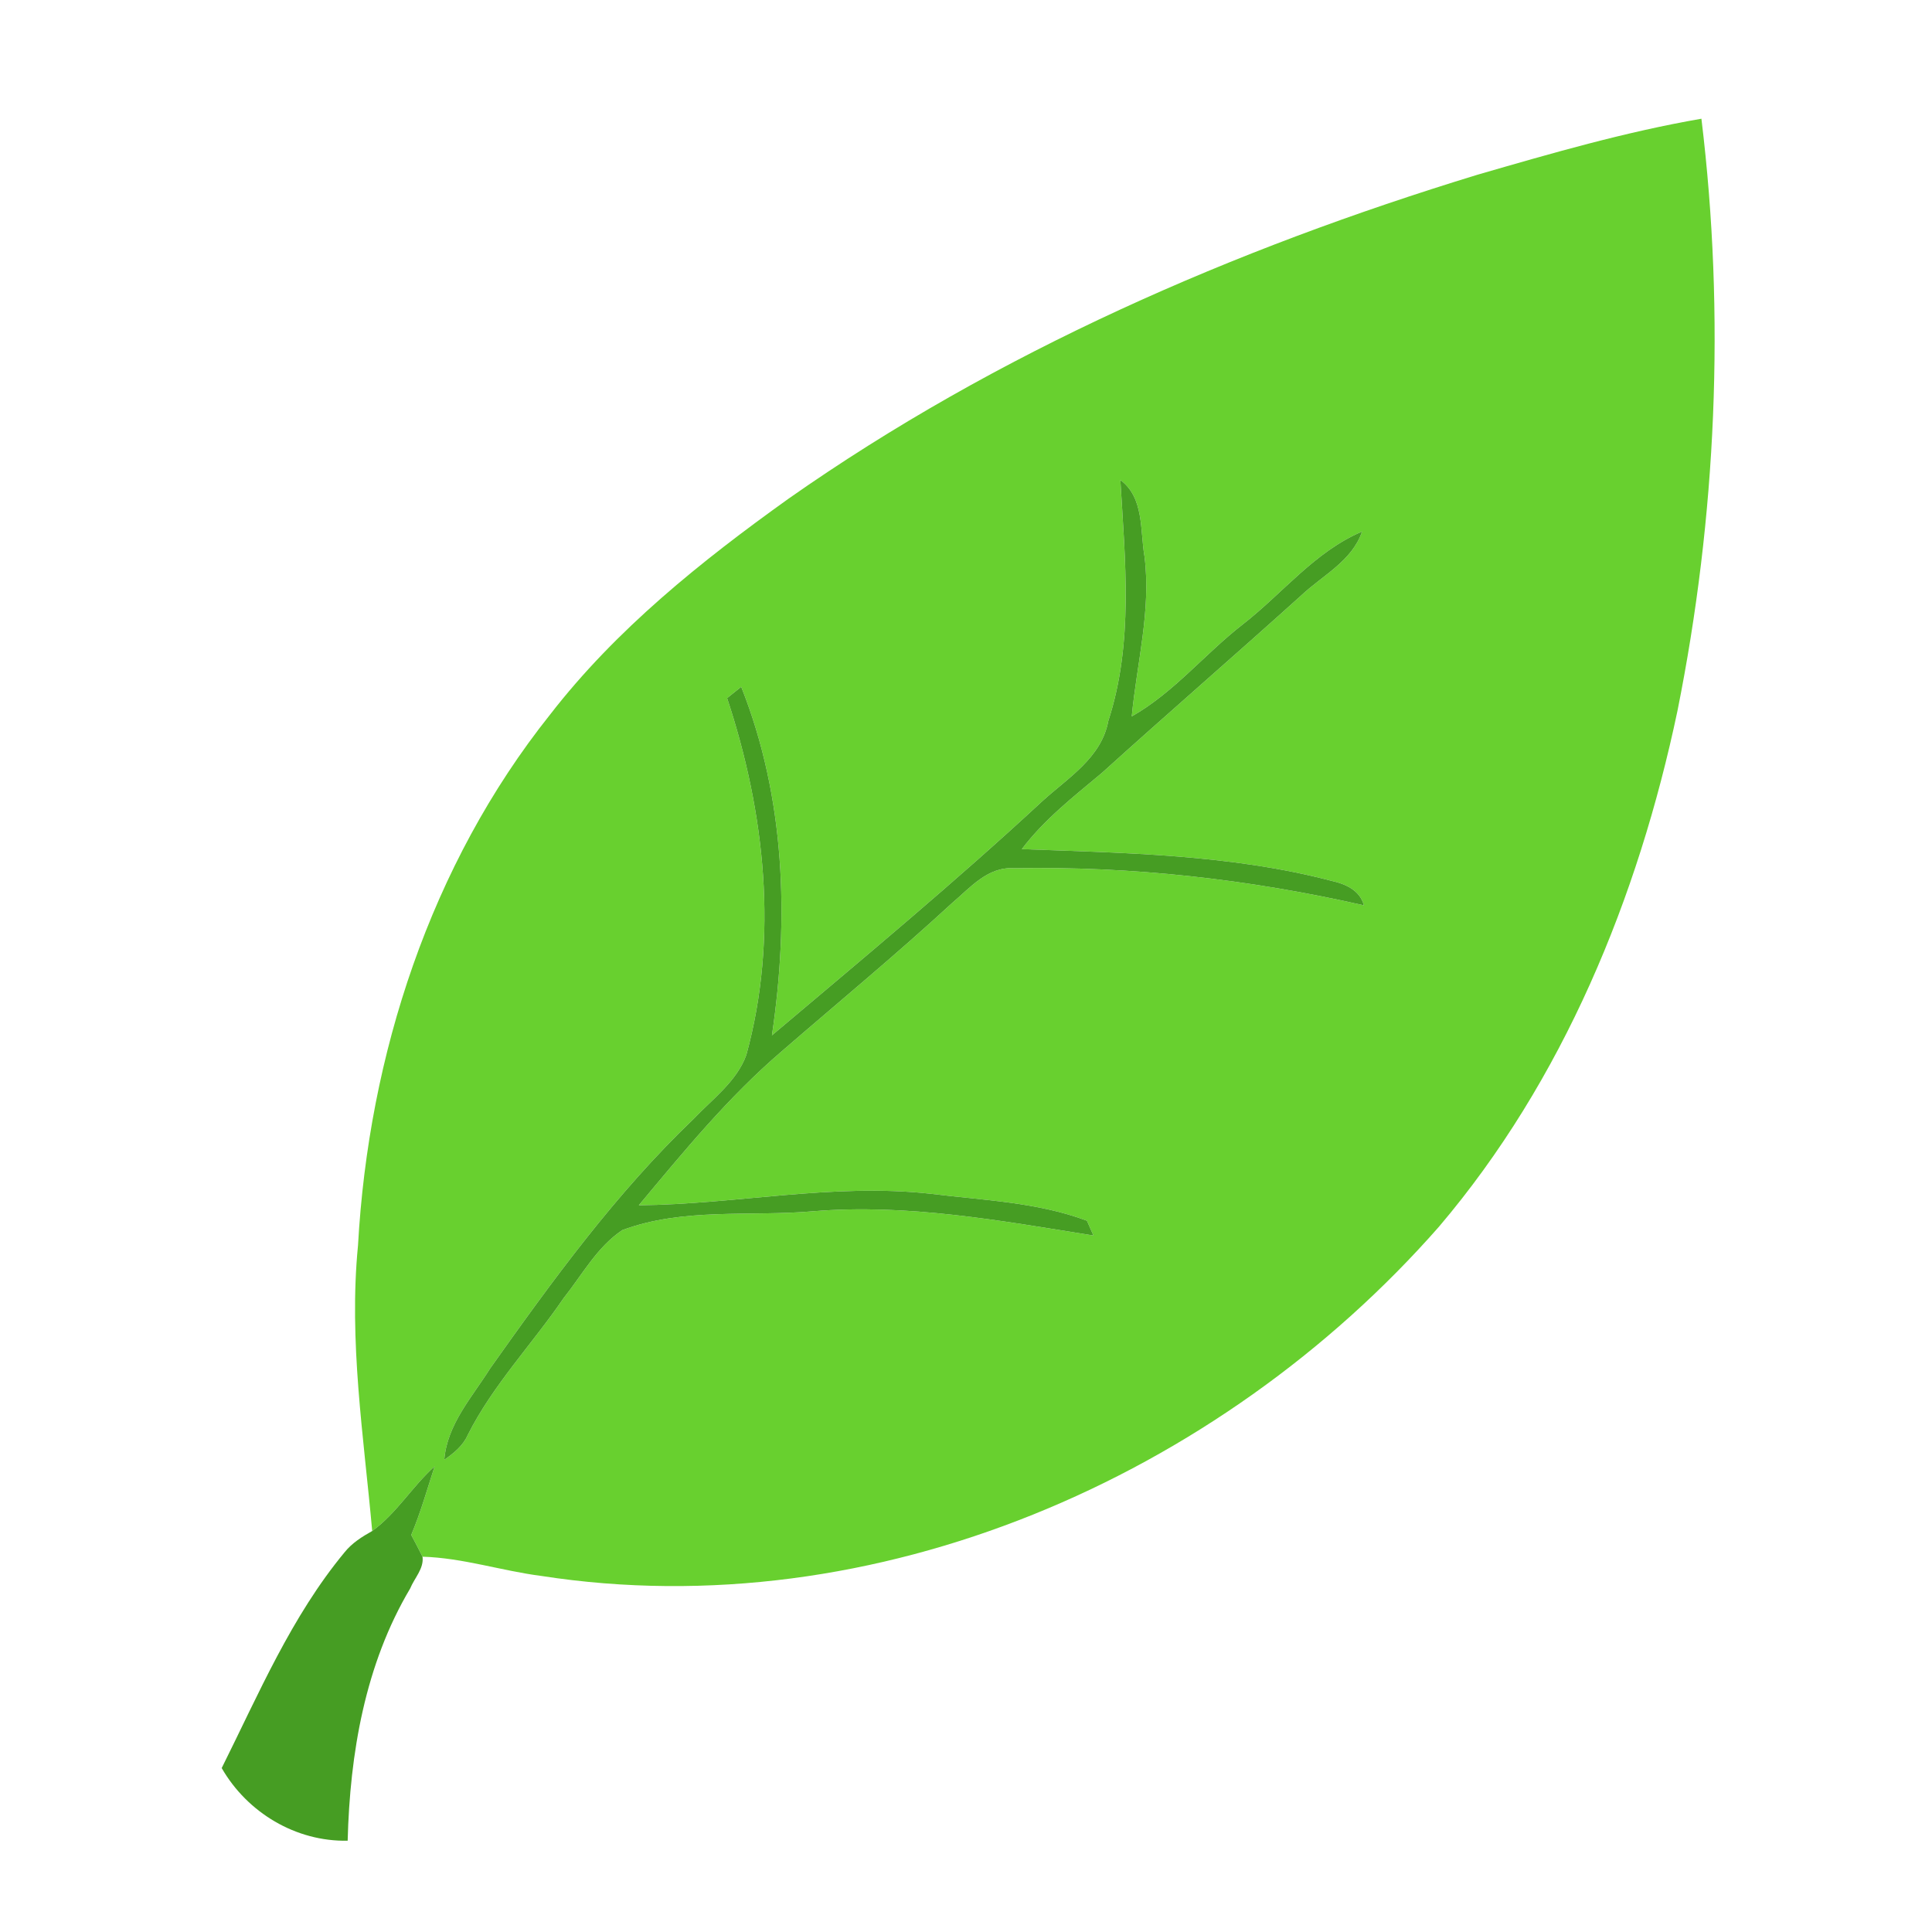 <?xml version="1.0" encoding="UTF-8" ?>
<!DOCTYPE svg PUBLIC "-//W3C//DTD SVG 1.1//EN" "http://www.w3.org/Graphics/SVG/1.1/DTD/svg11.dtd">
<svg width="200pt" height="200pt" viewBox="0 0 200 200" version="1.1" xmlns="http://www.w3.org/2000/svg">
<g id="#68d02fff">
<path fill="#68d02f" opacity="1.00" d=" M 152.91 18.10 C 160.57 15.88 168.26 13.65 176.13 12.29 C 178.61 32.66 177.68 53.47 173.65 73.59 C 169.58 92.91 161.83 111.84 148.96 126.99 C 126.21 152.90 90.62 168.50 56.03 163.14 C 51.91 162.61 47.91 161.27 43.74 161.15 C 43.36 160.39 42.97 159.64 42.57 158.90 C 43.54 156.59 44.22 154.18 44.99 151.80 C 42.67 153.88 41.06 156.66 38.53 158.49 C 37.65 148.68 36.09 138.82 37.06 128.94 C 38.15 109.24 44.56 89.51 56.94 73.98 C 63.78 65.14 72.58 58.10 81.62 51.63 C 103.23 36.46 127.73 25.80 152.91 18.10 M 115.98 49.69 C 116.47 58.02 117.37 66.53 114.73 74.64 C 114.03 78.43 110.57 80.51 107.93 82.91 C 98.87 91.31 89.35 99.21 79.91 107.18 C 81.70 95.11 81.29 82.56 76.73 71.10 C 76.37 71.39 75.64 71.98 75.27 72.27 C 79.20 84.12 80.60 97.05 77.26 109.21 C 76.26 111.96 73.76 113.76 71.81 115.82 C 63.74 123.53 57.17 132.59 50.74 141.66 C 48.87 144.64 46.29 147.44 45.99 151.12 C 46.98 150.43 47.94 149.66 48.43 148.53 C 51.04 143.36 55.09 139.15 58.34 134.39 C 60.26 131.98 61.80 129.09 64.42 127.34 C 70.73 124.99 77.60 125.96 84.18 125.39 C 93.93 124.58 103.61 126.37 113.19 127.90 C 113.02 127.52 112.69 126.75 112.52 126.37 C 107.38 124.44 101.76 124.25 96.35 123.58 C 86.25 122.45 76.23 124.67 66.13 124.77 C 70.77 119.21 75.39 113.57 80.90 108.85 C 86.79 103.75 92.80 98.79 98.53 93.51 C 100.41 91.92 102.24 89.70 104.96 89.88 C 117.14 89.65 129.32 91.02 141.19 93.72 C 140.77 92.14 139.27 91.50 137.82 91.18 C 127.38 88.45 116.51 88.30 105.78 87.90 C 108.10 84.83 111.13 82.47 114.06 80.02 C 120.88 73.85 127.84 67.83 134.67 61.67 C 136.89 59.57 139.96 58.09 141.00 55.03 C 136.10 57.10 132.75 61.46 128.62 64.66 C 124.70 67.71 121.52 71.69 117.16 74.16 C 117.68 68.65 119.18 63.19 118.48 57.62 C 118.01 54.93 118.46 51.52 115.98 49.69 Z" />
</g>
<g id="#469d23ff">
<path fill="#469d23" opacity="1.00" d=" M 115.98 49.69 C 118.46 51.52 118.01 54.93 118.48 57.62 C 119.18 63.19 117.68 68.65 117.16 74.16 C 121.52 71.69 124.70 67.71 128.62 64.66 C 132.75 61.46 136.10 57.10 141.00 55.03 C 139.96 58.09 136.89 59.57 134.67 61.67 C 127.84 67.83 120.88 73.85 114.06 80.02 C 111.13 82.47 108.10 84.83 105.78 87.90 C 116.51 88.30 127.38 88.45 137.82 91.18 C 139.27 91.50 140.77 92.14 141.19 93.72 C 129.32 91.02 117.14 89.65 104.96 89.88 C 102.24 89.70 100.41 91.92 98.53 93.51 C 92.80 98.79 86.79 103.75 80.90 108.85 C 75.39 113.57 70.77 119.21 66.13 124.77 C 76.23 124.67 86.25 122.45 96.35 123.58 C 101.76 124.25 107.38 124.44 112.52 126.37 C 112.69 126.75 113.02 127.52 113.19 127.90 C 103.61 126.37 93.93 124.58 84.18 125.39 C 77.60 125.96 70.73 124.99 64.42 127.34 C 61.80 129.09 60.26 131.98 58.34 134.39 C 55.09 139.15 51.04 143.36 48.43 148.53 C 47.94 149.66 46.98 150.43 45.99 151.12 C 46.29 147.44 48.87 144.64 50.74 141.66 C 57.17 132.59 63.74 123.53 71.81 115.82 C 73.76 113.76 76.26 111.96 77.26 109.21 C 80.60 97.05 79.20 84.12 75.27 72.27 C 75.64 71.98 76.37 71.39 76.73 71.10 C 81.29 82.56 81.70 95.11 79.91 107.18 C 89.35 99.21 98.87 91.31 107.93 82.91 C 110.57 80.51 114.03 78.43 114.73 74.64 C 117.37 66.53 116.47 58.02 115.98 49.69 Z" />
<path fill="#469d23" opacity="1.00" d=" M 38.53 158.49 C 41.06 156.66 42.67 153.88 44.99 151.80 C 44.22 154.18 43.54 156.59 42.57 158.90 C 42.97 159.64 43.36 160.39 43.74 161.15 C 43.90 162.38 42.90 163.36 42.46 164.44 C 37.79 172.29 36.22 181.53 35.99 190.55 C 30.62 190.66 25.60 187.64 22.95 183.03 C 26.77 175.37 30.16 167.34 35.68 160.68 C 36.44 159.73 37.48 159.08 38.53 158.49 Z" />
</g>
</svg>
